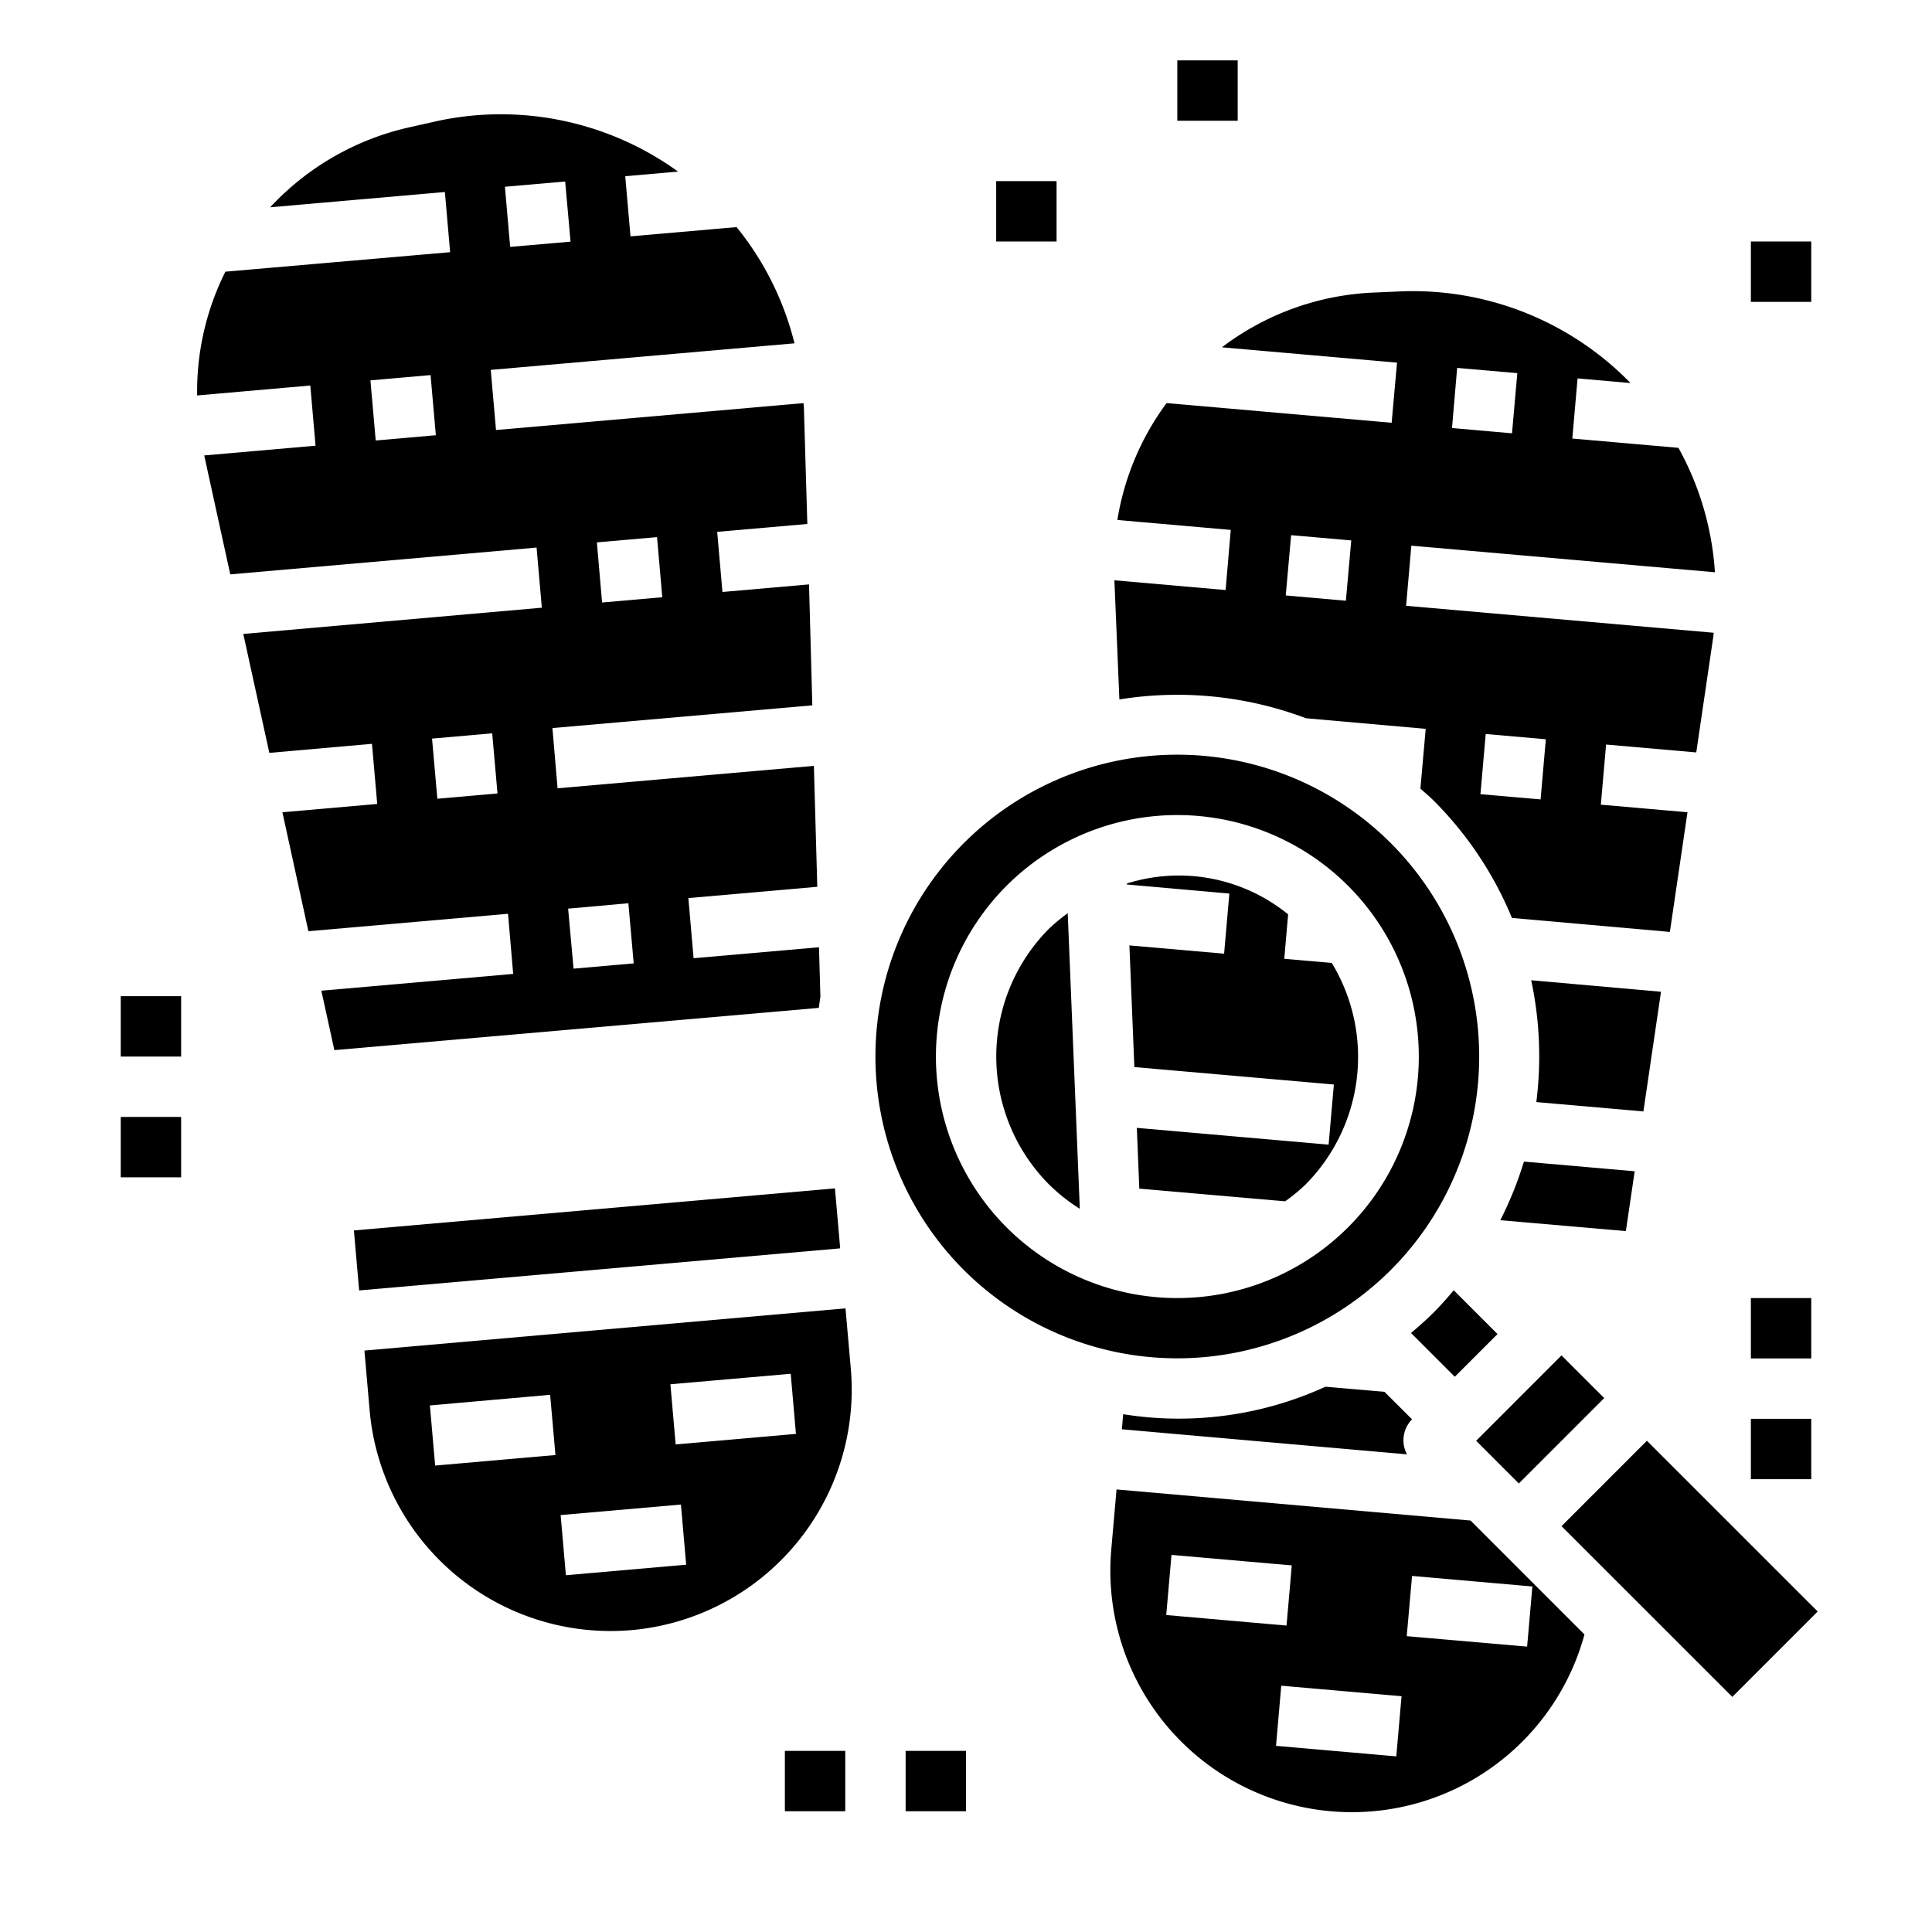 <svg xmlns="http://www.w3.org/2000/svg" viewBox="0 0 64 64" x="0px" y="0px"><g><rect x="33" y="6" width="2" height="2"></rect><rect x="39" y="2" width="2" height="2"></rect><rect x="58" y="8" width="2" height="2"></rect><rect x="58" y="43" width="2" height="2"></rect><rect x="4" y="33" width="2" height="2"></rect><rect x="4" y="37" width="2" height="2"></rect><rect x="26" y="58" width="2" height="2"></rect><rect x="30" y="58" width="2" height="2"></rect><path d="M49.607,44.192l-1.45-1.45c-.214.253-.433.505-.672.743s-.49.458-.743.672l1.45,1.45Z"></path><path d="M54.44,36.818l.583-3.965-4.3-.381a12.085,12.085,0,0,1,.17,4.036Z"></path><path d="M49.7,40.421l4.159.361.292-1.982-3.669-.321A11.963,11.963,0,0,1,49.7,40.421Z"></path><path d="M44.087,60a7.981,7.981,0,0,0,8.4-5.856l-3.773-3.774-11.727-1.03-.175,1.993A8,8,0,0,0,44.087,60Zm2.689-7.795,3.986.349-.174,1.992L46.6,54.2Zm-.522,5.977-3.984-.349.173-1.992,3.985.348Zm-7.447-6.674,3.985.348-.174,1.993L38.633,53.5Z"></path><rect x="49.021" y="46.02" width="4" height="2" transform="translate(-18.305 49.858) rotate(-45.007)"></rect><path d="M45.862,46.105l-1.955-.168a11.661,11.661,0,0,1-6.7.91l-.044.5,9.445.83a.987.987,0,0,1,.168-1.16Z"></path><path d="M43.243,39.243a6,6,0,0,0,.874-7.344l-1.574-.137.128-1.472a5.735,5.735,0,0,0-5.341-1.023V29.3l3.394.3-.174,1.992-3.137-.274.164,4.03,6.609.578-.174,1.992-6.353-.556.082,2.013,4.831.42A5.953,5.953,0,0,0,43.243,39.243Z"></path><path d="M34.757,30.757a6.008,6.008,0,0,0,0,8.486,5.93,5.93,0,0,0,1.013.8l-.4-9.791A6.02,6.02,0,0,0,34.757,30.757Z"></path><path d="M46.071,42.071a10,10,0,1,0-14.142,0A10.009,10.009,0,0,0,46.071,42.071ZM33.343,29.343a8,8,0,1,1,0,11.314A8.01,8.01,0,0,1,33.343,29.343Z"></path><path d="M36.916,19.223l.165,3.947a12.069,12.069,0,0,1,6.182.623l3.965.351-.175,1.98c.144.131.293.252.432.391a11.915,11.915,0,0,1,2.6,3.893l5.232.463.583-3.964-2.87-.251.174-1.992,2.987.261.562-3.821c.008-.052.01-.093.017-.143l-10.191-.893.174-1.992,10.056.881A9.789,9.789,0,0,0,55.6,14.835l-3.515-.308.174-1.992,1.754.154a10.063,10.063,0,0,0-7.523-3.04l-.912.04a8.925,8.925,0,0,0-5.1,1.816l5.8.508L46.1,14.005l-7.455-.653a8.89,8.89,0,0,0-1.631,3.873l3.756.329L40.6,19.546Zm12.3,5.092,1.992.174-.174,1.992-1.992-.173Zm-.946-12.128,1.993.174-.176,1.993L48.1,14.179Zm-5.5,5.541,1.992.174L44.584,19.9l-1.992-.175Z"></path><rect x="53.971" y="47.97" width="4" height="8" transform="translate(-20.355 54.808) rotate(-45.007)"></rect><path d="M10.216,30.848l6.613-.578L17,32.262l-6.355.556.431,1.969,16.048-1.4c.017-.121.033-.242.053-.362l-.047-1.646-4.154.363-.173-1.992,4.271-.374-.113-4.006-8.491.743L18.3,24.118l8.609-.753L26.8,19.359l-2.868.251-.174-1.992,2.986-.261L26.63,13.5c0-.05-.01-.1-.012-.146l-10.187.891-.174-1.992,10.061-.88A9.864,9.864,0,0,0,24.4,7.523l-3.514.307-.174-1.992,1.751-.153A10.025,10.025,0,0,0,14.529,4l-.892.2A8.976,8.976,0,0,0,8.949,6.867l5.788-.506.174,1.993L7.466,9a8.85,8.85,0,0,0-.935,4.1l3.748-.329.174,1.993-3.688.323.863,3.94,10.147-.888.174,1.992L8.059,21l.863,3.94,3.4-.3.174,1.992-3.141.275Zm10.6-.927.176,1.992L19,32.088,18.82,30.1Zm.949-12.129.174,1.992-1.994.175-.173-1.992ZM18.722,6.013,18.9,8.005,16.9,8.179l-.174-1.992Zm-6.276,8.579L12.271,12.6l1.992-.175.175,1.992Zm3.859,9.7.175,1.992-1.992.175-.176-1.992Z"></path><path d="M20.913,54a8,8,0,0,0,7.271-8.667l-.176-1.992L12.072,44.739l.174,1.994A8.01,8.01,0,0,0,20.913,54Zm5.28-8.492.174,1.992-3.985.349-.174-1.993Zm-3.636,4.333.173,1.992-3.984.349-.174-1.993Zm-4.333-3.636L18.4,48.2l-3.985.349-.174-1.992Z"></path><rect x="11.78" y="40.059" width="15.996" height="1.995" transform="translate(-3.501 1.879) rotate(-4.997)"></rect><rect x="58" y="47" width="2" height="2"></rect></g></svg>